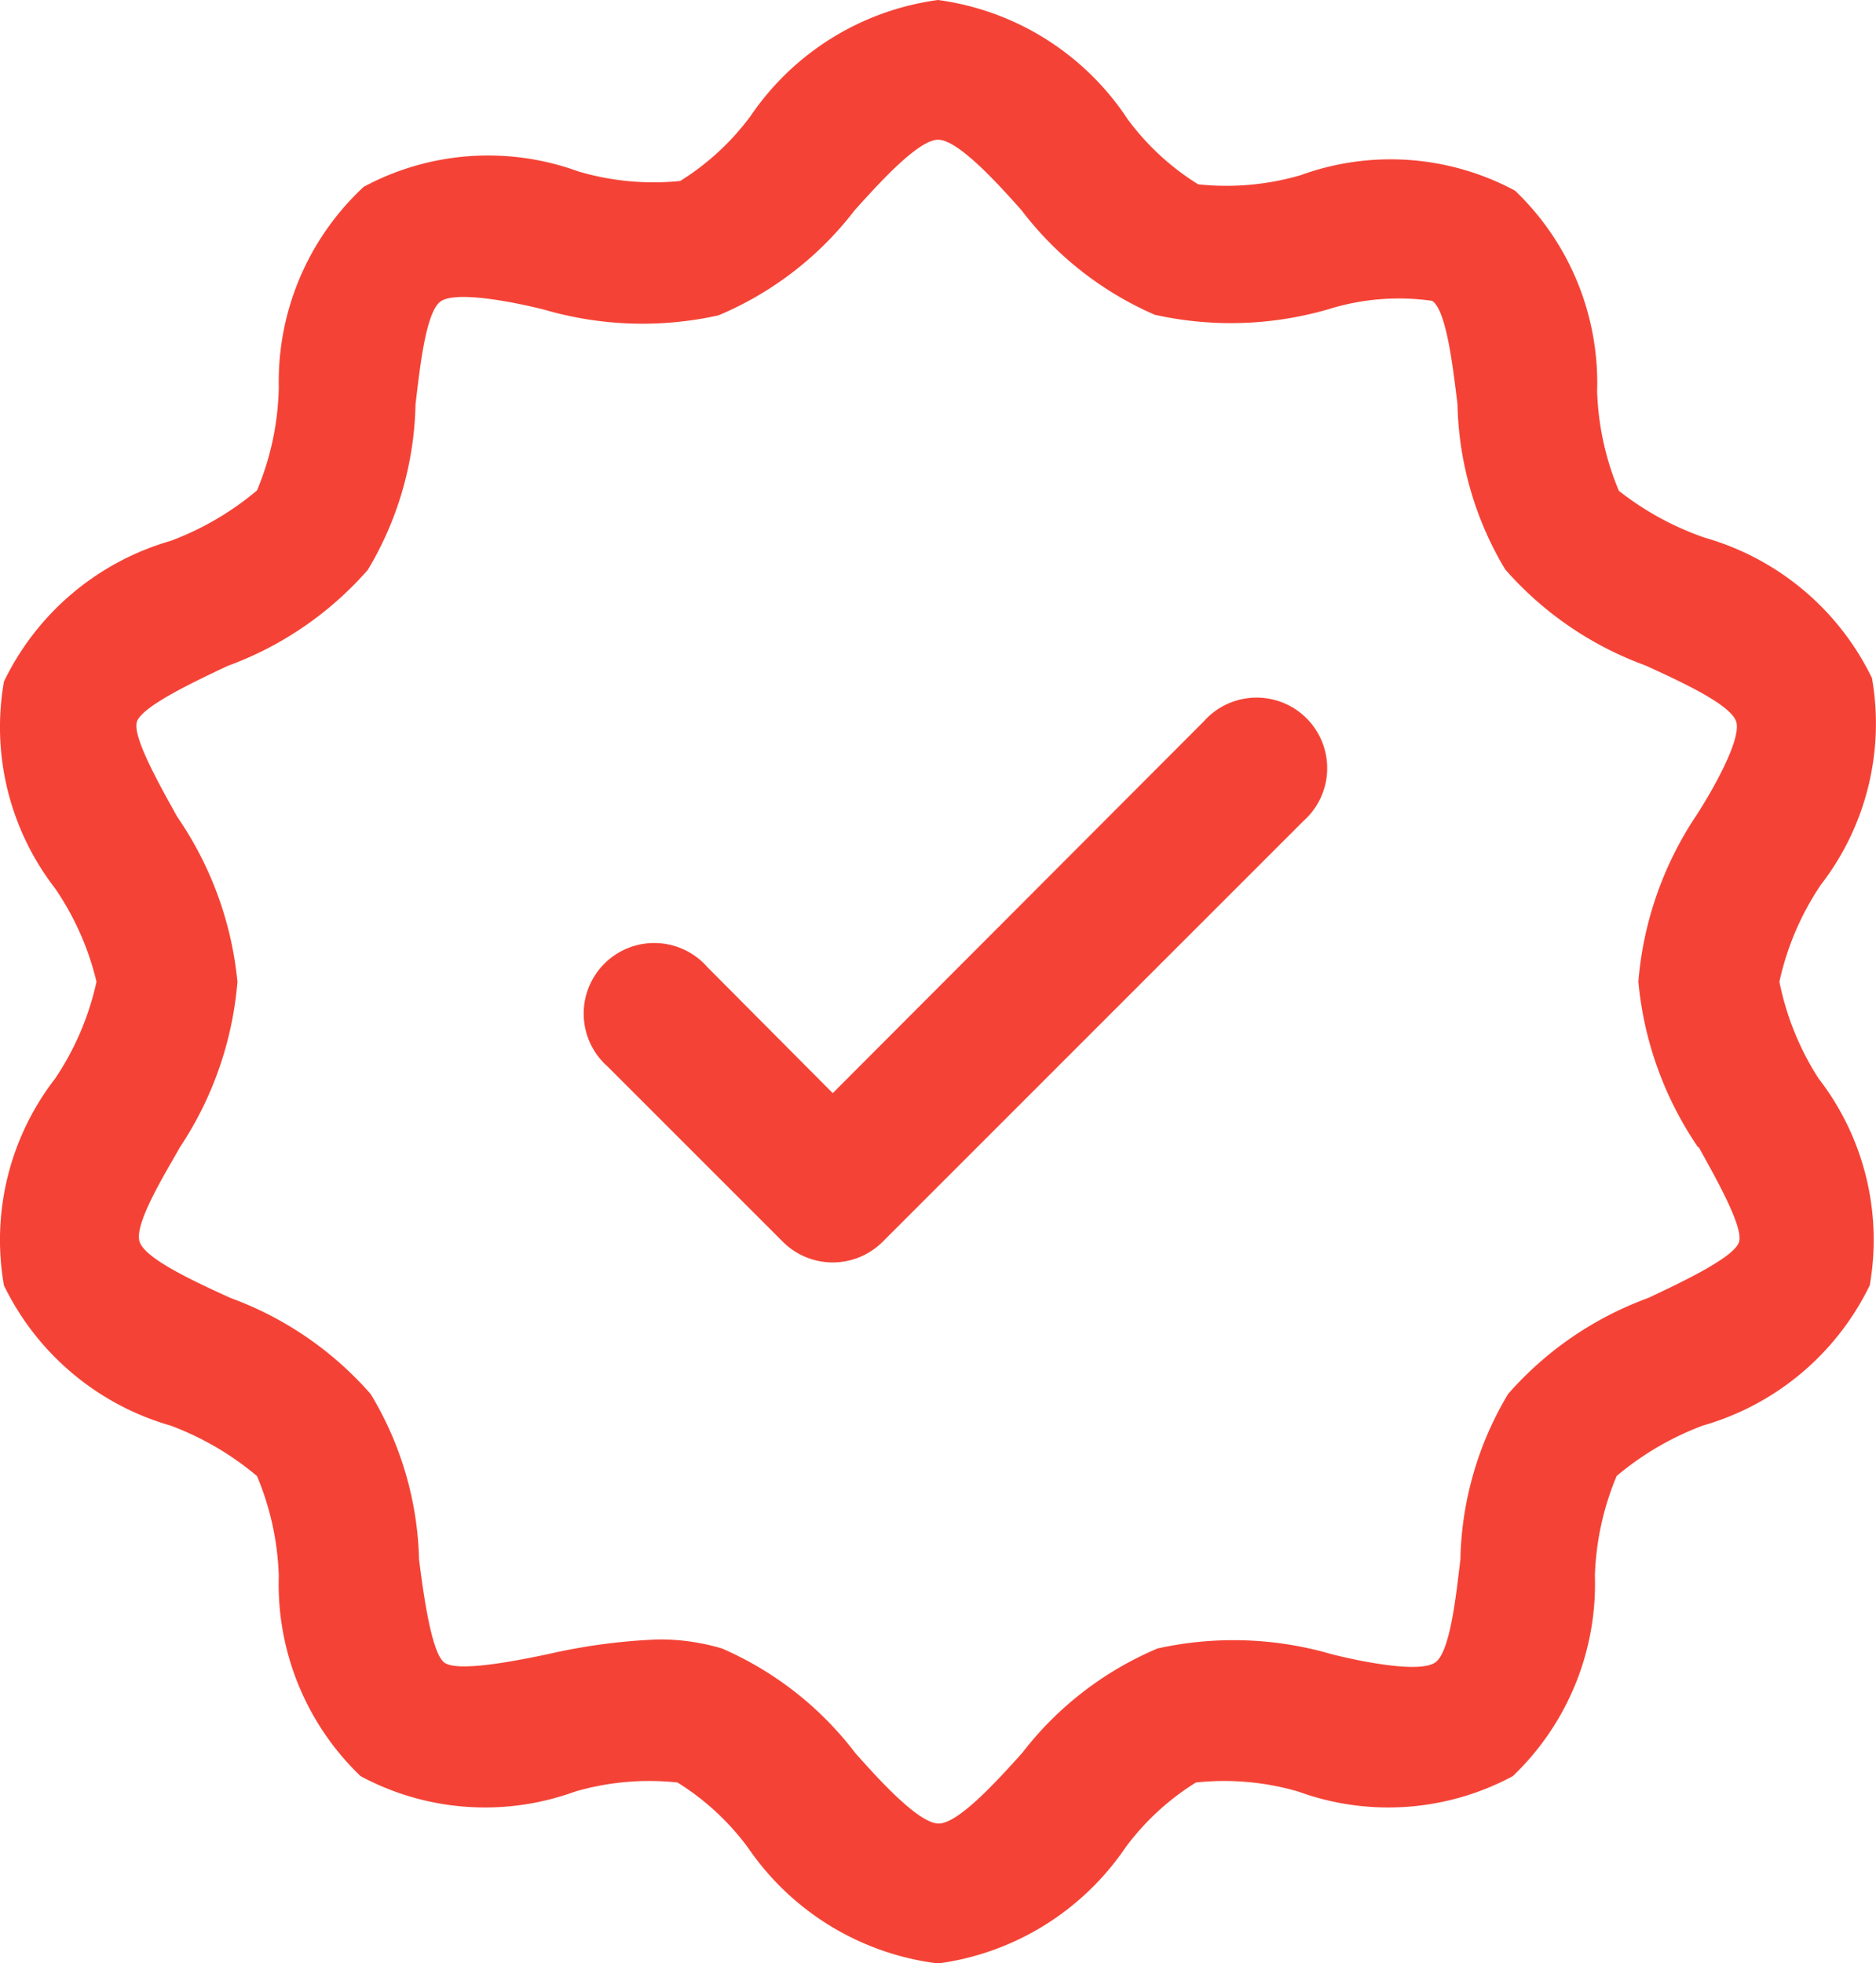 <svg xmlns="http://www.w3.org/2000/svg" width="18.606" height="19.473" viewBox="0 0 18.606 19.473">
  <g id="badge_2_" data-name="badge (2)" transform="translate(-2.624 -2)">
    <path id="Path_2937" data-name="Path 2937" d="M20.272,11.737a2.782,2.782,0,0,1,.41-.96,2.615,2.615,0,0,0,.508-2.052,2.65,2.65,0,0,0-1.655-1.391,2.907,2.907,0,0,1-.855-.466,2.782,2.782,0,0,1-.216-.988,2.636,2.636,0,0,0-.814-1.989,2.608,2.608,0,0,0-2.128-.153,2.629,2.629,0,0,1-1.015.09,2.525,2.525,0,0,1-.7-.647A2.678,2.678,0,0,0,11.927,2,2.678,2.678,0,0,0,10.07,3.148a2.525,2.525,0,0,1-.7.647A2.629,2.629,0,0,1,8.359,3.7a2.608,2.608,0,0,0-2.128.153,2.636,2.636,0,0,0-.842,1.989,2.782,2.782,0,0,1-.216,1.022,2.907,2.907,0,0,1-.855.5A2.65,2.65,0,0,0,2.663,8.76a2.615,2.615,0,0,0,.508,2.052,2.782,2.782,0,0,1,.41.925,2.782,2.782,0,0,1-.41.96,2.615,2.615,0,0,0-.508,2.052,2.65,2.65,0,0,0,1.655,1.391,2.907,2.907,0,0,1,.855.5,2.782,2.782,0,0,1,.216.988A2.636,2.636,0,0,0,6.2,19.616a2.608,2.608,0,0,0,2.128.153,2.629,2.629,0,0,1,1.015-.09,2.525,2.525,0,0,1,.7.647,2.678,2.678,0,0,0,1.885,1.148,2.678,2.678,0,0,0,1.857-1.148,2.525,2.525,0,0,1,.7-.647,2.629,2.629,0,0,1,1.015.09,2.608,2.608,0,0,0,2.128-.153,2.636,2.636,0,0,0,.814-1.989,2.782,2.782,0,0,1,.216-.988,2.907,2.907,0,0,1,.855-.5,2.65,2.65,0,0,0,1.655-1.391,2.615,2.615,0,0,0-.508-2.052A2.782,2.782,0,0,1,20.272,11.737Zm-.8,1.641c.153.278.445.786.4.939s-.57.4-.9.556a3.394,3.394,0,0,0-1.391.953,3.317,3.317,0,0,0-.473,1.641c-.042.348-.1.918-.25,1.022s-.7,0-1.029-.083a3.477,3.477,0,0,0-1.725-.056,3.324,3.324,0,0,0-1.342,1.036c-.25.278-.633.7-.828.7s-.577-.417-.828-.7a3.324,3.324,0,0,0-1.321-1.036,2.163,2.163,0,0,0-.626-.09,5.877,5.877,0,0,0-1.1.146c-.334.07-.9.181-1.029.083s-.209-.7-.25-1.022A3.317,3.317,0,0,0,6.3,15.826a3.394,3.394,0,0,0-1.391-.953c-.334-.153-.842-.383-.9-.556s.243-.661.4-.939a3.477,3.477,0,0,0,.57-1.641A3.477,3.477,0,0,0,4.381,10.1c-.153-.278-.445-.786-.4-.939s.57-.4.9-.556a3.394,3.394,0,0,0,1.391-.953,3.317,3.317,0,0,0,.473-1.641c.042-.348.1-.918.25-1.022s.7,0,1.029.083a3.477,3.477,0,0,0,1.725.056A3.324,3.324,0,0,0,11.1,4.086c.25-.278.633-.7.828-.7s.577.417.828.7a3.324,3.324,0,0,0,1.321,1.036A3.477,3.477,0,0,0,15.8,5.067a2.337,2.337,0,0,1,1.029-.083c.146.1.209.7.25,1.022a3.317,3.317,0,0,0,.473,1.641,3.394,3.394,0,0,0,1.391.953c.334.153.842.383.9.556s-.243.7-.4.939a3.477,3.477,0,0,0-.57,1.641,3.477,3.477,0,0,0,.591,1.641Z" fill="#f44336"/>
    <path id="Path_2938" data-name="Path 2938" d="M17.112,12.2l-3.679,3.686-1.245-1.252a.7.7,0,1,0-.988.988l1.739,1.739a.7.7,0,0,0,.988,0L18.1,13.188a.7.7,0,1,0-.988-.988Z" transform="translate(-2.55 -3.044)" fill="#f44336"/>
  </g>
</svg>
